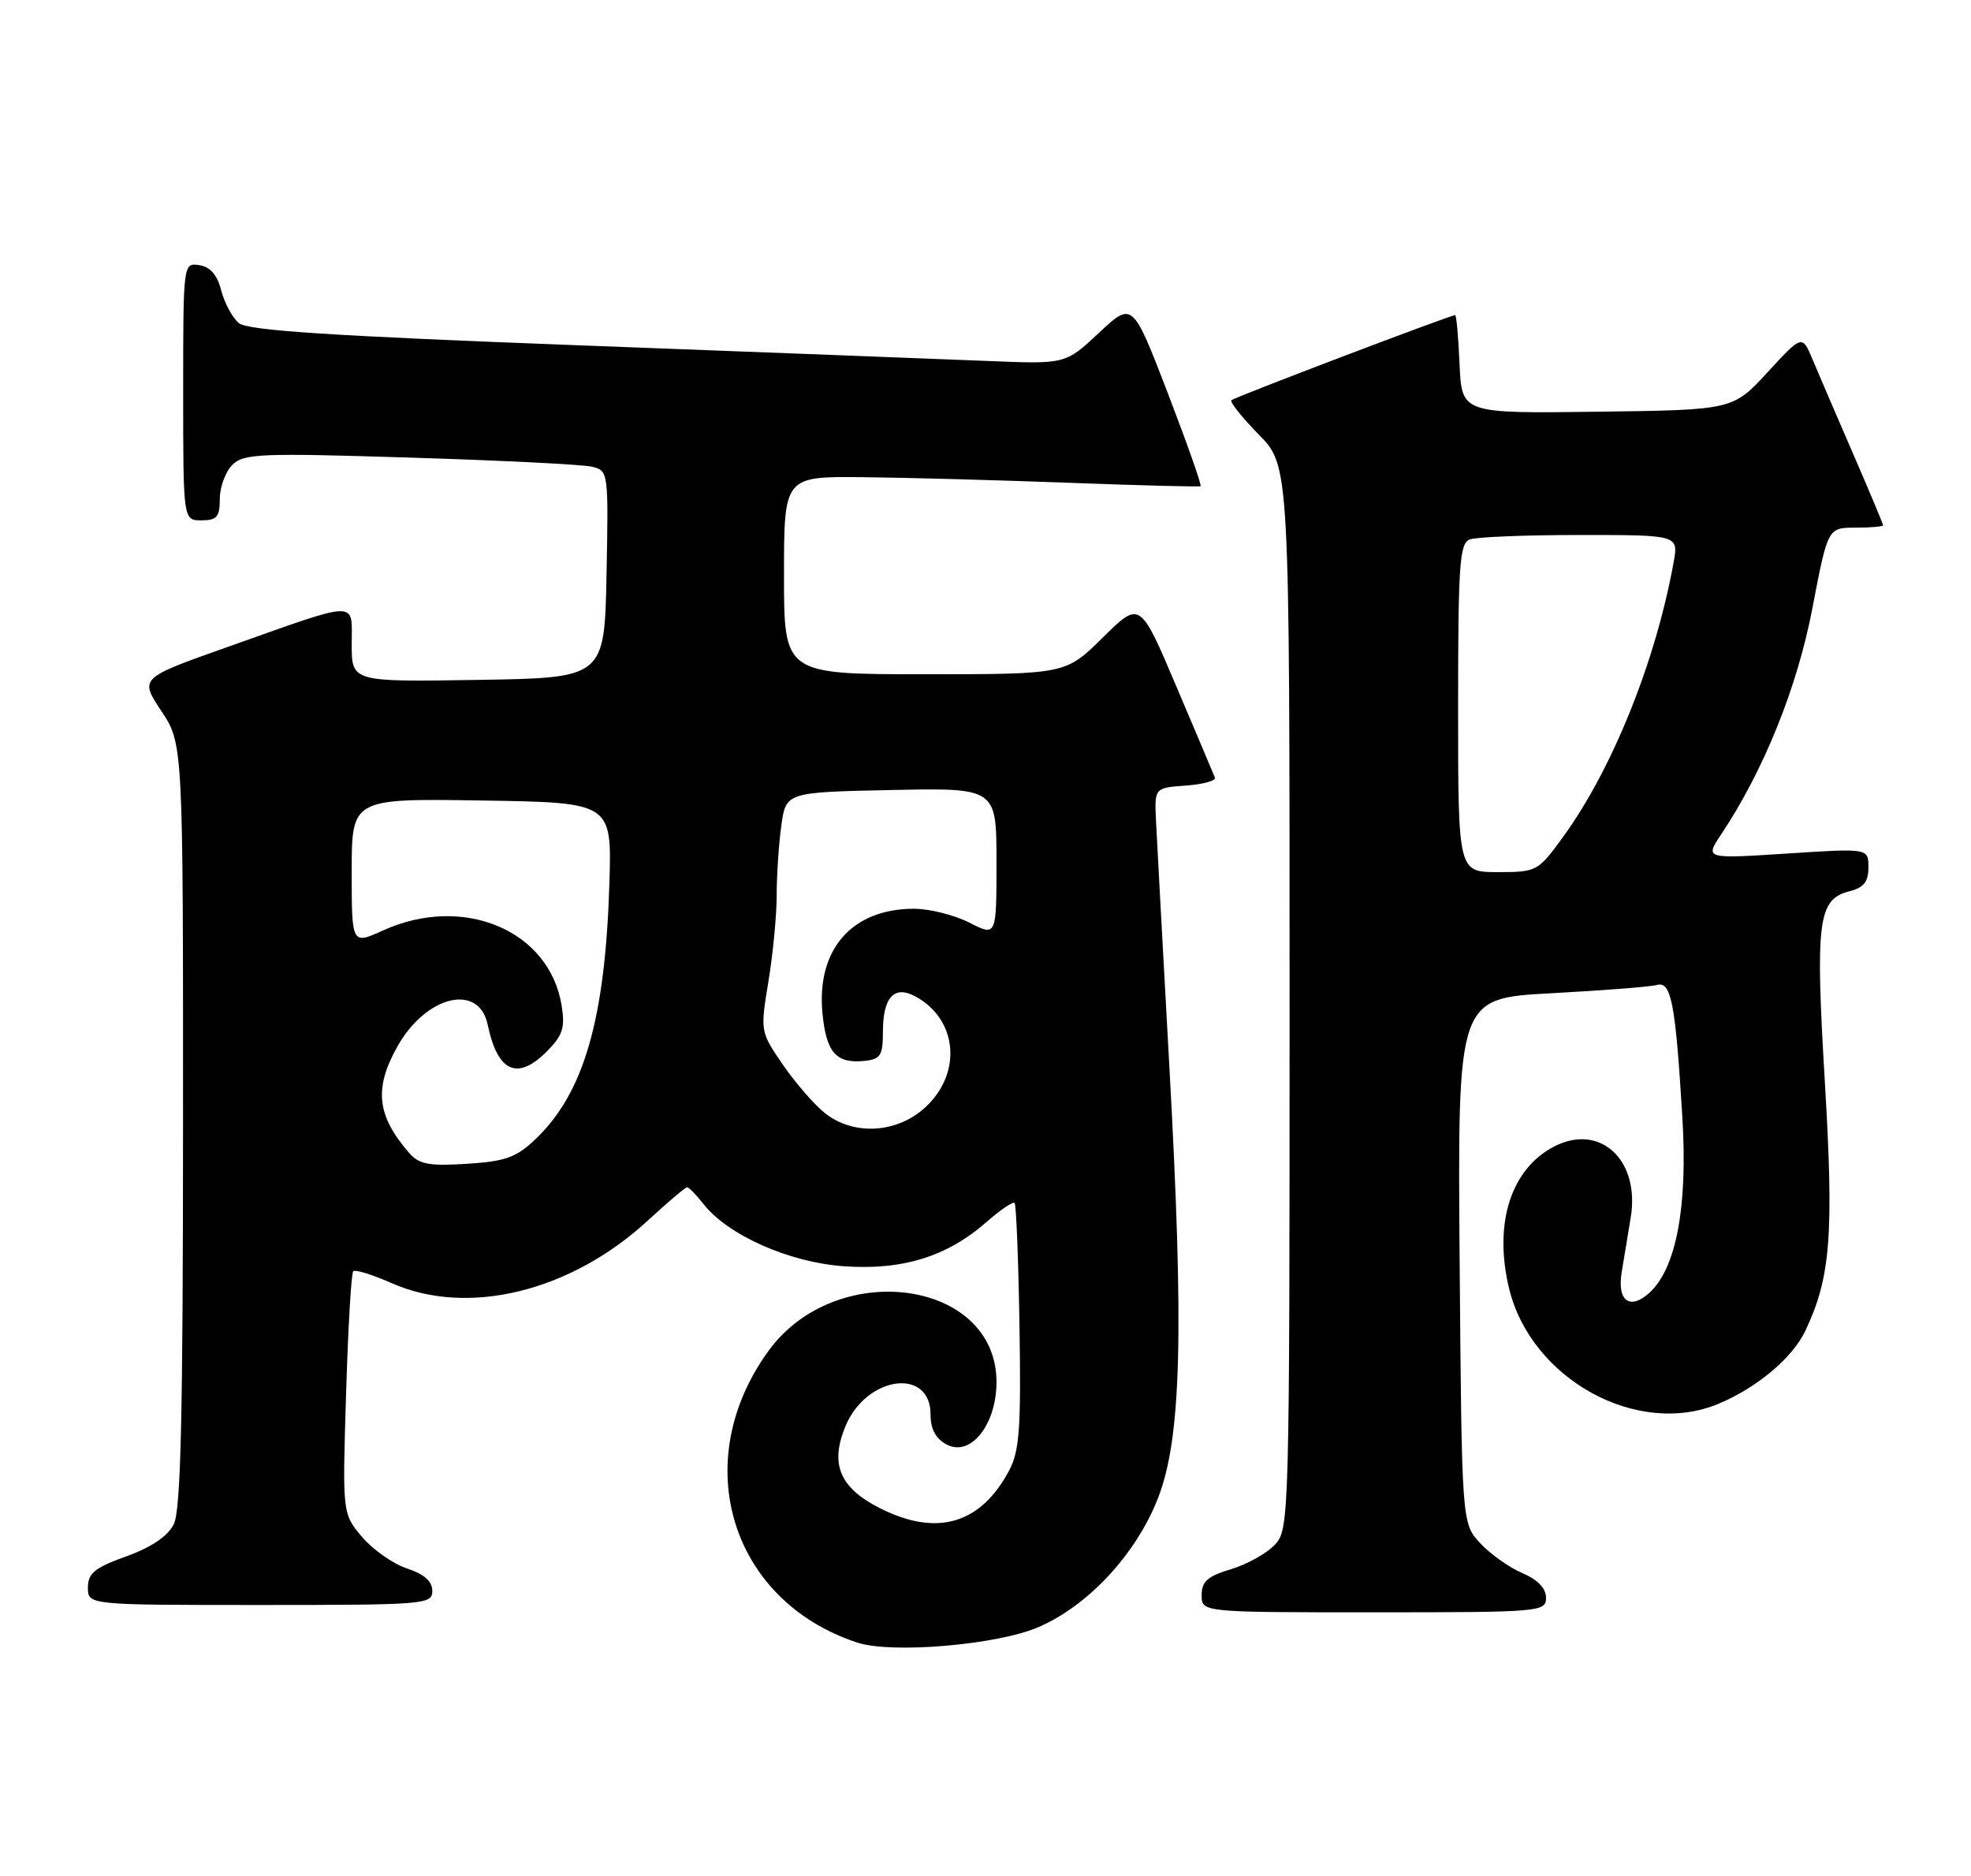 <?xml version="1.0" encoding="UTF-8" standalone="no"?>
<!DOCTYPE svg PUBLIC "-//W3C//DTD SVG 1.1//EN" "http://www.w3.org/Graphics/SVG/1.1/DTD/svg11.dtd" >
<svg xmlns="http://www.w3.org/2000/svg" xmlns:xlink="http://www.w3.org/1999/xlink" version="1.1" viewBox="0 0 269 256">
 <g >
 <path fill="currentColor"
d=" M 141.71 222.03 C 148.52 219.10 155.06 212.05 158.03 204.45 C 161.23 196.27 161.61 181.95 159.59 145.48 C 158.71 129.54 157.89 114.47 157.77 112.00 C 157.56 107.50 157.56 107.50 161.84 107.19 C 164.20 107.02 165.99 106.53 165.81 106.10 C 165.64 105.67 163.27 100.07 160.54 93.65 C 155.59 81.98 155.59 81.98 150.51 86.99 C 145.44 92.00 145.44 92.00 126.22 92.00 C 107.00 92.00 107.00 92.00 107.00 78.50 C 107.00 65.00 107.00 65.00 117.75 65.11 C 123.66 65.17 136.38 65.52 146.00 65.88 C 155.62 66.24 163.66 66.45 163.85 66.34 C 164.04 66.23 162.02 60.52 159.38 53.64 C 154.56 41.14 154.56 41.14 149.99 45.41 C 145.42 49.69 145.42 49.69 134.96 49.26 C 129.21 49.03 104.19 48.07 79.36 47.13 C 45.17 45.84 33.82 45.10 32.60 44.09 C 31.72 43.35 30.63 41.34 30.19 39.62 C 29.64 37.49 28.68 36.40 27.19 36.18 C 25.01 35.86 25.00 35.92 25.00 53.43 C 25.00 71.00 25.00 71.00 27.50 71.00 C 29.60 71.00 30.00 70.53 30.00 68.07 C 30.00 66.46 30.77 64.38 31.70 63.44 C 33.25 61.89 35.47 61.80 55.95 62.44 C 68.35 62.82 79.52 63.38 80.78 63.68 C 83.03 64.22 83.05 64.38 82.78 78.37 C 82.50 92.50 82.50 92.50 65.25 92.77 C 48.00 93.05 48.00 93.05 48.00 87.92 C 48.00 81.85 49.30 81.82 31.09 88.27 C 19.04 92.53 19.04 92.53 22.02 97.02 C 24.99 101.50 24.99 101.50 24.98 153.50 C 24.97 193.40 24.68 206.08 23.71 208.00 C 22.88 209.63 20.64 211.14 17.22 212.37 C 12.92 213.92 12.00 214.67 12.00 216.63 C 12.00 219.00 12.00 219.00 35.50 219.00 C 58.02 219.00 59.00 218.92 59.00 217.08 C 59.00 215.77 57.89 214.79 55.53 214.01 C 53.63 213.38 50.87 211.44 49.40 209.70 C 46.73 206.53 46.73 206.53 47.23 190.24 C 47.50 181.28 47.94 173.73 48.21 173.46 C 48.47 173.19 50.84 173.93 53.47 175.09 C 63.85 179.68 77.89 176.25 88.42 166.54 C 91.13 164.04 93.54 162.00 93.78 162.00 C 94.02 162.00 95.02 163.03 96.01 164.29 C 99.36 168.55 107.70 172.25 115.15 172.78 C 123.18 173.35 129.25 171.47 134.64 166.74 C 136.52 165.09 138.25 163.92 138.47 164.14 C 138.69 164.36 139.00 171.96 139.14 181.02 C 139.36 194.89 139.14 198.00 137.72 200.66 C 133.82 208.00 127.81 209.73 120.01 205.75 C 114.57 202.97 113.24 199.75 115.41 194.56 C 118.27 187.73 127.00 186.55 127.00 193.00 C 127.00 194.99 127.70 196.31 129.19 197.10 C 132.45 198.85 136.00 194.41 136.00 188.58 C 136.00 174.57 114.10 171.60 104.86 184.36 C 93.91 199.47 99.69 218.42 116.99 224.13 C 121.68 225.68 136.09 224.45 141.71 222.03 Z  M 211.00 218.01 C 211.00 216.72 209.86 215.54 207.75 214.64 C 205.96 213.88 203.38 212.04 202.00 210.55 C 199.50 207.84 199.50 207.84 199.21 172.02 C 198.93 136.21 198.93 136.21 211.71 135.53 C 218.75 135.15 225.23 134.65 226.12 134.40 C 228.09 133.85 228.66 136.81 229.61 152.52 C 230.35 164.73 228.76 173.09 225.09 176.42 C 222.44 178.81 220.69 177.51 221.32 173.63 C 221.60 171.91 222.16 168.56 222.55 166.19 C 223.88 158.31 218.40 153.19 212.11 156.44 C 206.20 159.50 203.83 166.94 205.95 175.78 C 208.92 188.16 223.45 196.18 234.53 191.55 C 239.79 189.36 244.64 185.28 246.39 181.59 C 249.85 174.30 250.30 168.53 249.05 147.56 C 247.74 125.59 248.12 122.69 252.43 121.61 C 254.37 121.12 255.00 120.32 255.00 118.35 C 255.00 115.74 255.00 115.74 243.84 116.47 C 232.68 117.19 232.68 117.19 234.91 113.84 C 240.71 105.13 245.28 93.83 247.35 83.01 C 249.46 72.00 249.46 72.00 253.23 72.00 C 255.30 72.00 257.00 71.85 257.00 71.67 C 257.00 71.49 255.16 67.10 252.91 61.92 C 250.66 56.74 248.18 50.96 247.39 49.08 C 245.96 45.66 245.96 45.66 241.23 50.80 C 236.50 55.94 236.50 55.94 218.00 56.18 C 199.50 56.42 199.50 56.42 199.20 49.71 C 199.04 46.02 198.77 43.00 198.60 43.00 C 197.94 43.00 168.48 54.20 168.06 54.61 C 167.82 54.85 169.51 56.96 171.81 59.31 C 176.00 63.58 176.00 63.58 176.00 136.10 C 176.00 207.27 175.96 208.66 174.00 210.77 C 172.90 211.95 170.20 213.46 168.00 214.12 C 164.81 215.07 164.00 215.79 164.00 217.66 C 164.00 220.00 164.00 220.00 187.50 220.00 C 210.28 220.00 211.00 219.94 211.00 218.01 Z  M 55.87 157.35 C 51.43 152.26 51.01 148.53 54.24 142.79 C 58.15 135.83 65.36 134.09 66.56 139.82 C 67.91 146.27 70.60 147.50 74.60 143.50 C 76.81 141.28 77.14 140.26 76.65 137.20 C 74.98 126.92 63.23 121.99 52.25 126.97 C 48.00 128.90 48.00 128.90 48.00 118.93 C 48.00 108.95 48.00 108.95 65.75 109.23 C 83.50 109.50 83.50 109.50 83.17 120.50 C 82.61 139.07 79.69 149.17 73.07 155.45 C 70.46 157.94 68.97 158.47 63.73 158.80 C 58.59 159.13 57.21 158.88 55.87 157.35 Z  M 112.63 151.92 C 111.18 150.78 108.59 147.81 106.87 145.31 C 103.76 140.79 103.75 140.74 104.87 133.94 C 105.49 130.19 106.00 124.90 106.00 122.20 C 106.00 119.49 106.28 115.21 106.63 112.69 C 107.26 108.10 107.26 108.10 121.63 107.80 C 136.00 107.50 136.00 107.50 136.00 117.64 C 136.00 127.78 136.00 127.78 132.29 125.89 C 130.25 124.85 126.85 124.00 124.74 124.00 C 116.27 124.00 111.41 129.55 112.25 138.27 C 112.77 143.63 114.12 145.16 118.00 144.76 C 120.17 144.53 120.50 144.01 120.50 140.81 C 120.50 136.09 122.02 134.41 124.89 135.94 C 130.87 139.14 131.37 146.83 125.89 151.44 C 122.05 154.67 116.39 154.88 112.63 151.92 Z  M 199.00 96.61 C 199.00 77.11 199.20 74.14 200.58 73.61 C 201.45 73.27 208.22 73.00 215.63 73.00 C 229.09 73.00 229.09 73.00 228.41 76.75 C 225.97 90.26 220.02 105.02 213.29 114.25 C 209.90 118.91 209.72 119.00 204.41 119.00 C 199.00 119.00 199.00 119.00 199.00 96.61 Z "/>
</g>
</svg>